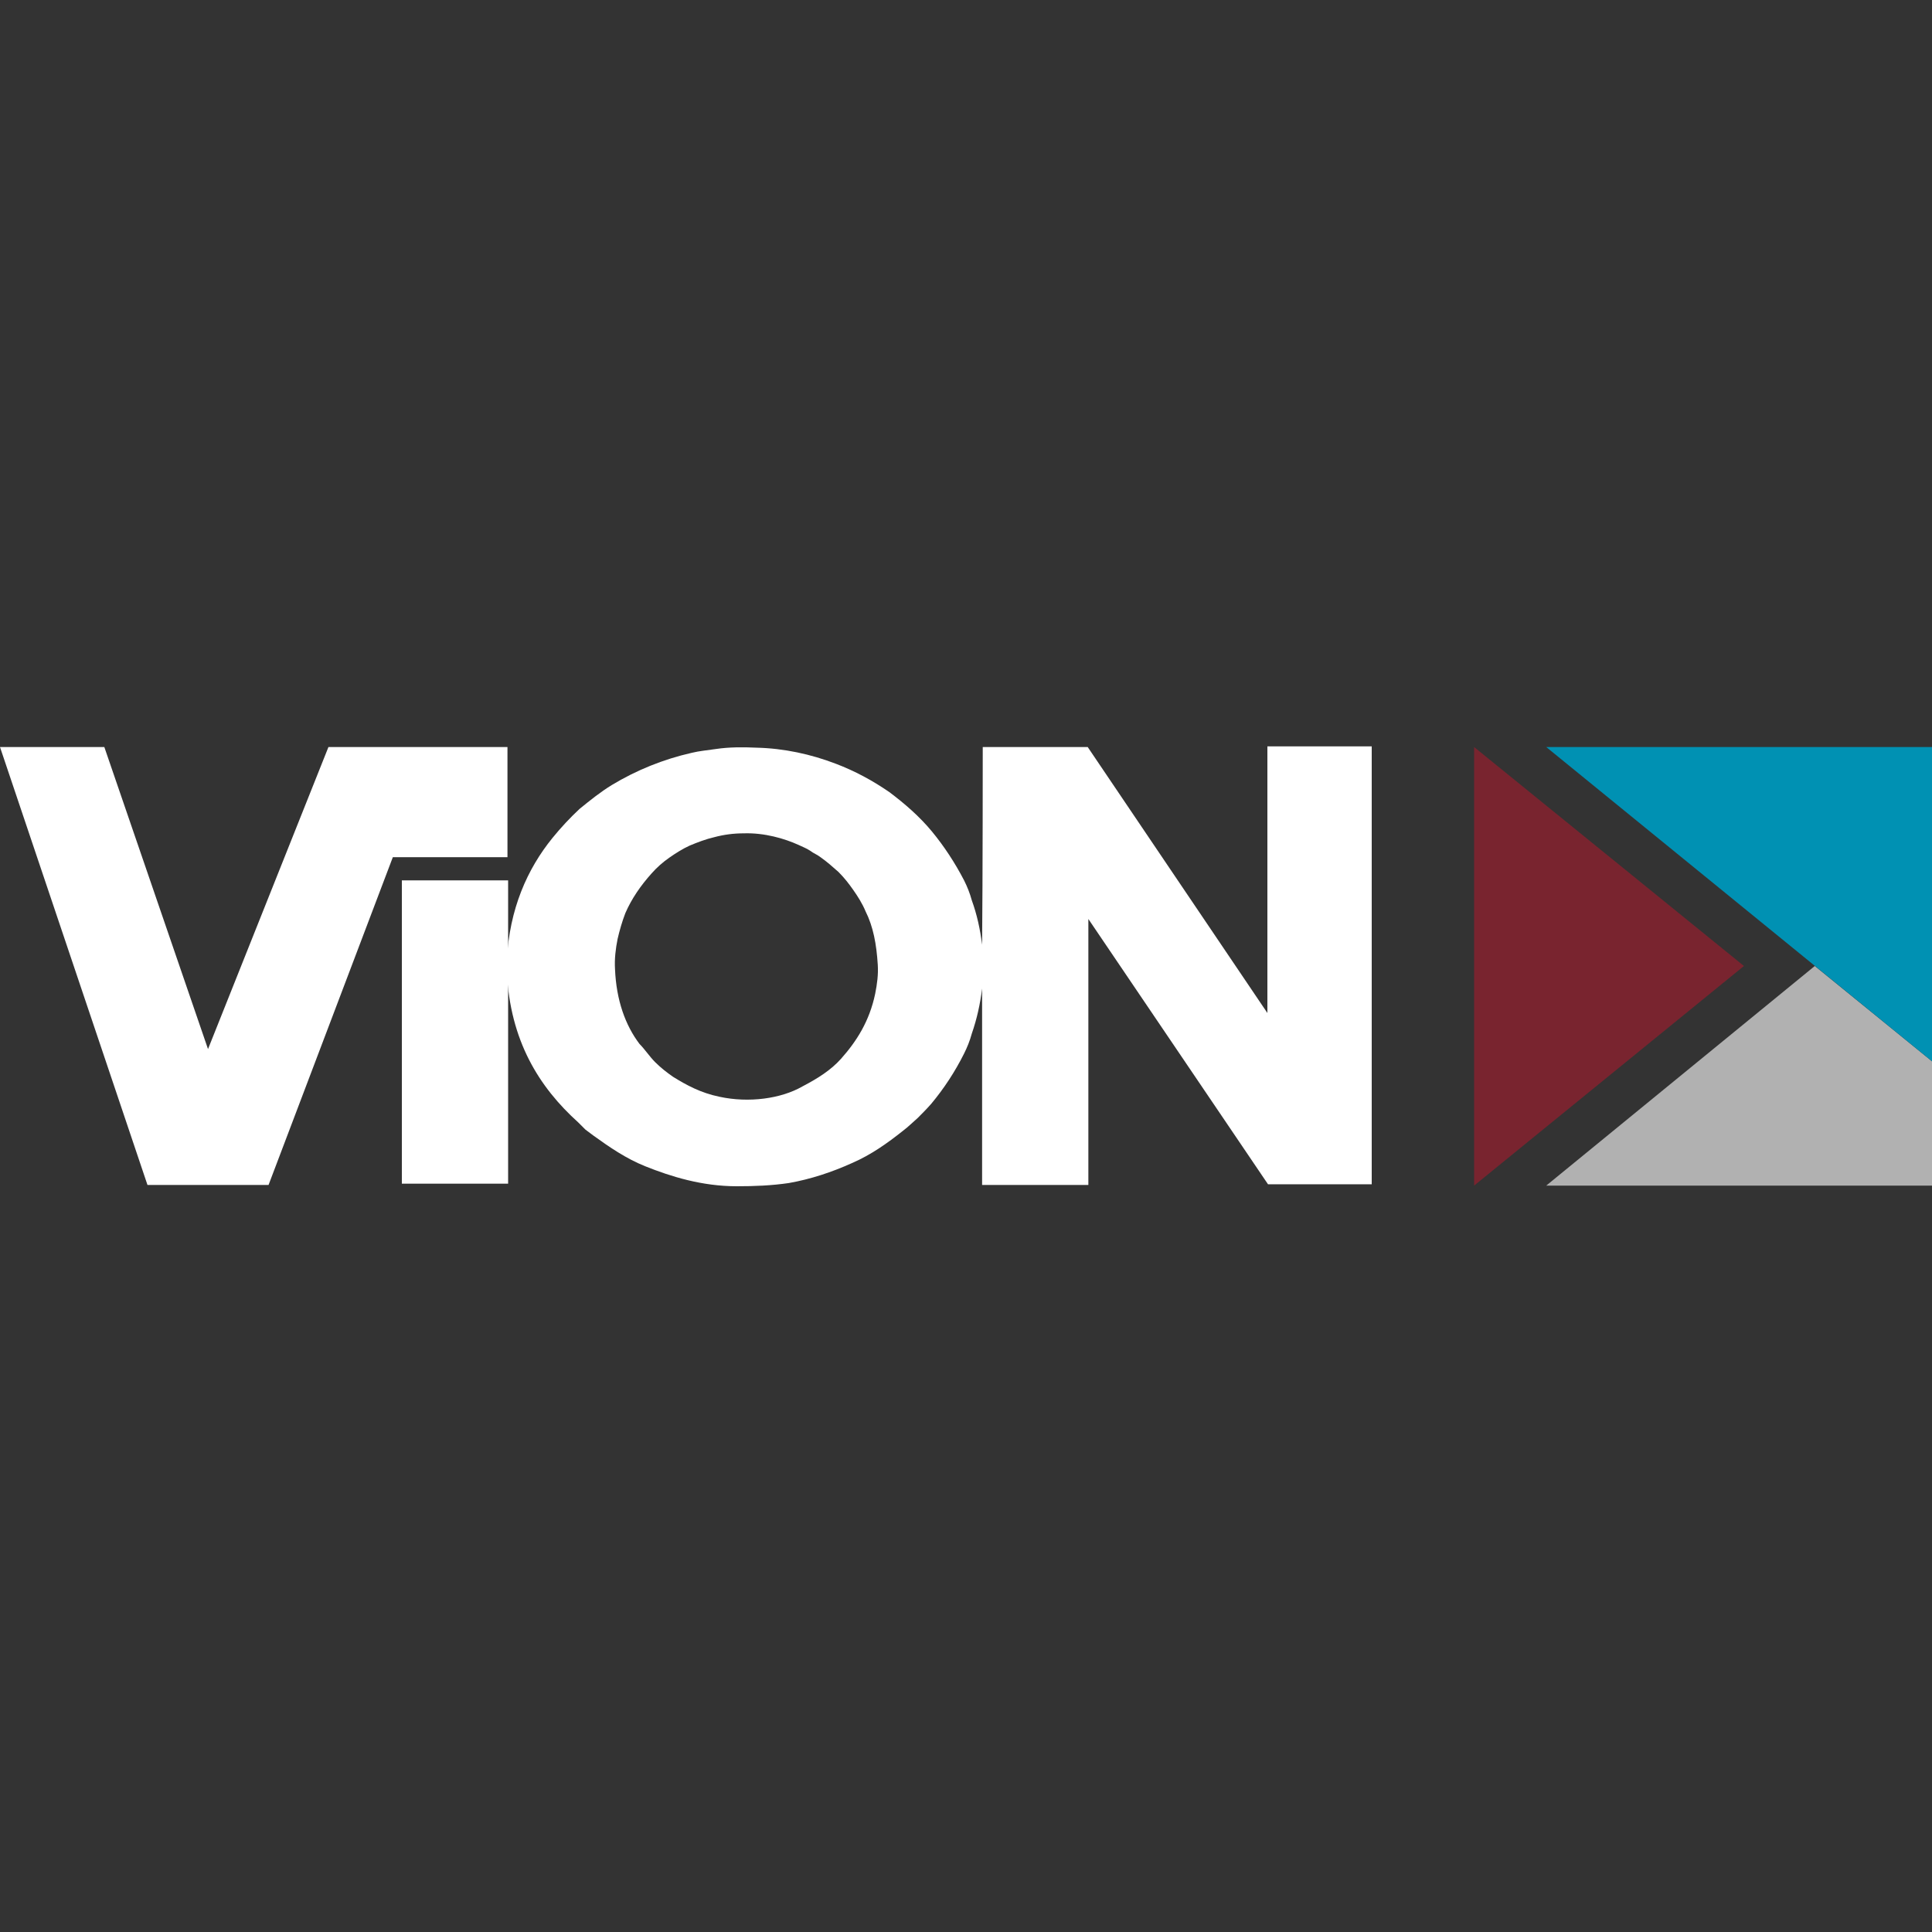 <svg xmlns="http://www.w3.org/2000/svg" id="LOGO" x="0" y="0" version="1.1" viewBox="0 0 300 300" xml:space="preserve"><rect x="0" y="0" width="300" height="300" fill="#333333" stroke="none"/><style>.st3{fill:#fff}</style><path fill="#b1b1b1" d="M240.1 184.1L300 184.1 300 164.8 281.8 150z"/><path fill="#0091b3" d="M240.1 116L300 164.8 300 116z"/><path fill="#79242f" d="M228.9 116L228.9 184.1 228.9 184.1 270.8 150z"/><path d="M196.8,116v41.3L168.9,116h-16.3c0,0,0,20.5-0.1,30.7c-0.3-2.4-0.8-4.7-1.6-6.9c-0.3-1.1-0.7-2.1-1.2-3.1 c-1.4-2.7-3.1-5.3-5-7.6c-1.9-2.3-4.2-4.3-6.6-6.1c-2.6-1.8-5.4-3.3-8.3-4.4c-3.9-1.5-8.1-2.4-12.3-2.5c-2.1-0.1-4.3-0.1-6.3,0.2 c-1.3,0.2-2.6,0.3-3.8,0.6c-4.4,1-8.6,2.7-12.4,5c-1.8,1.1-3.4,2.4-5,3.7c-1.5,1.4-2.9,2.9-4.2,4.5c-3.9,4.8-6.7,11-7.1,19l0,1.8 c0.5,10.7,5,17.9,11.1,23.4c0.4,0.4,0.7,0.7,1.1,1.1c0.4,0.3,0.8,0.6,1.2,0.9c2.5,1.8,5.1,3.6,8.1,4.8c4,1.6,8.8,3.1,14.2,3.1 c2.7,0,5.4-0.1,8.1-0.5c3.4-0.6,6.7-1.7,9.8-3.1c3-1.3,5.5-3.1,7.9-5c0.8-0.6,1.5-1.3,2.3-2c0.7-0.7,1.4-1.4,2.1-2.2 c2-2.4,3.7-5,5.1-7.8c0.5-1,0.9-2,1.2-3.1c0.8-2.3,1.3-4.6,1.6-7V184h16.5v-41.3l27.9,41.2H213v-68H196.8z M135.9,154.3 c-0.9,4.3-2.9,7.4-5.3,10.1c-1.6,1.8-3.7,3.1-6,4.3c-3.3,1.9-8.3,2.6-12.9,1.6c-2.9-0.6-5.1-1.8-7.2-3.1c-1-0.7-1.9-1.4-2.8-2.3 c-0.4-0.4-0.8-0.9-1.2-1.4c-0.4-0.5-0.8-1-1.2-1.4c-2.2-2.9-3.6-6.8-3.8-11.6c-0.1-1.6,0.1-3.2,0.4-4.7c0.3-1.3,0.7-2.7,1.2-4 c1-2.3,2.4-4.3,4.1-6.2c0.8-0.9,1.7-1.7,2.7-2.4c1-0.7,2.1-1.4,3.2-1.9c1.2-0.5,2.5-1,3.8-1.3c1.5-0.4,3-0.6,4.6-0.6 c3.2-0.1,6.3,0.8,8.5,1.8c0.6,0.3,1.2,0.5,1.8,0.9c0.5,0.4,1.1,0.6,1.6,1c1,0.7,1.9,1.5,2.8,2.3c0.9,0.9,1.6,1.8,2.3,2.8 c0.7,1,1.4,2.1,1.9,3.3c1.2,2.4,1.7,5.1,1.9,8.3C136.4,151.3,136.2,152.8,135.9,154.3" class="st3"/><path d="M51,116l-18.7,46.9L16.2,116H0l22.9,68h18.8L61,133.1l17.8,0l0-17.1H51z M62.4,183.8h16.5v-47.1H62.4V183.8z" class="st3"/></svg>